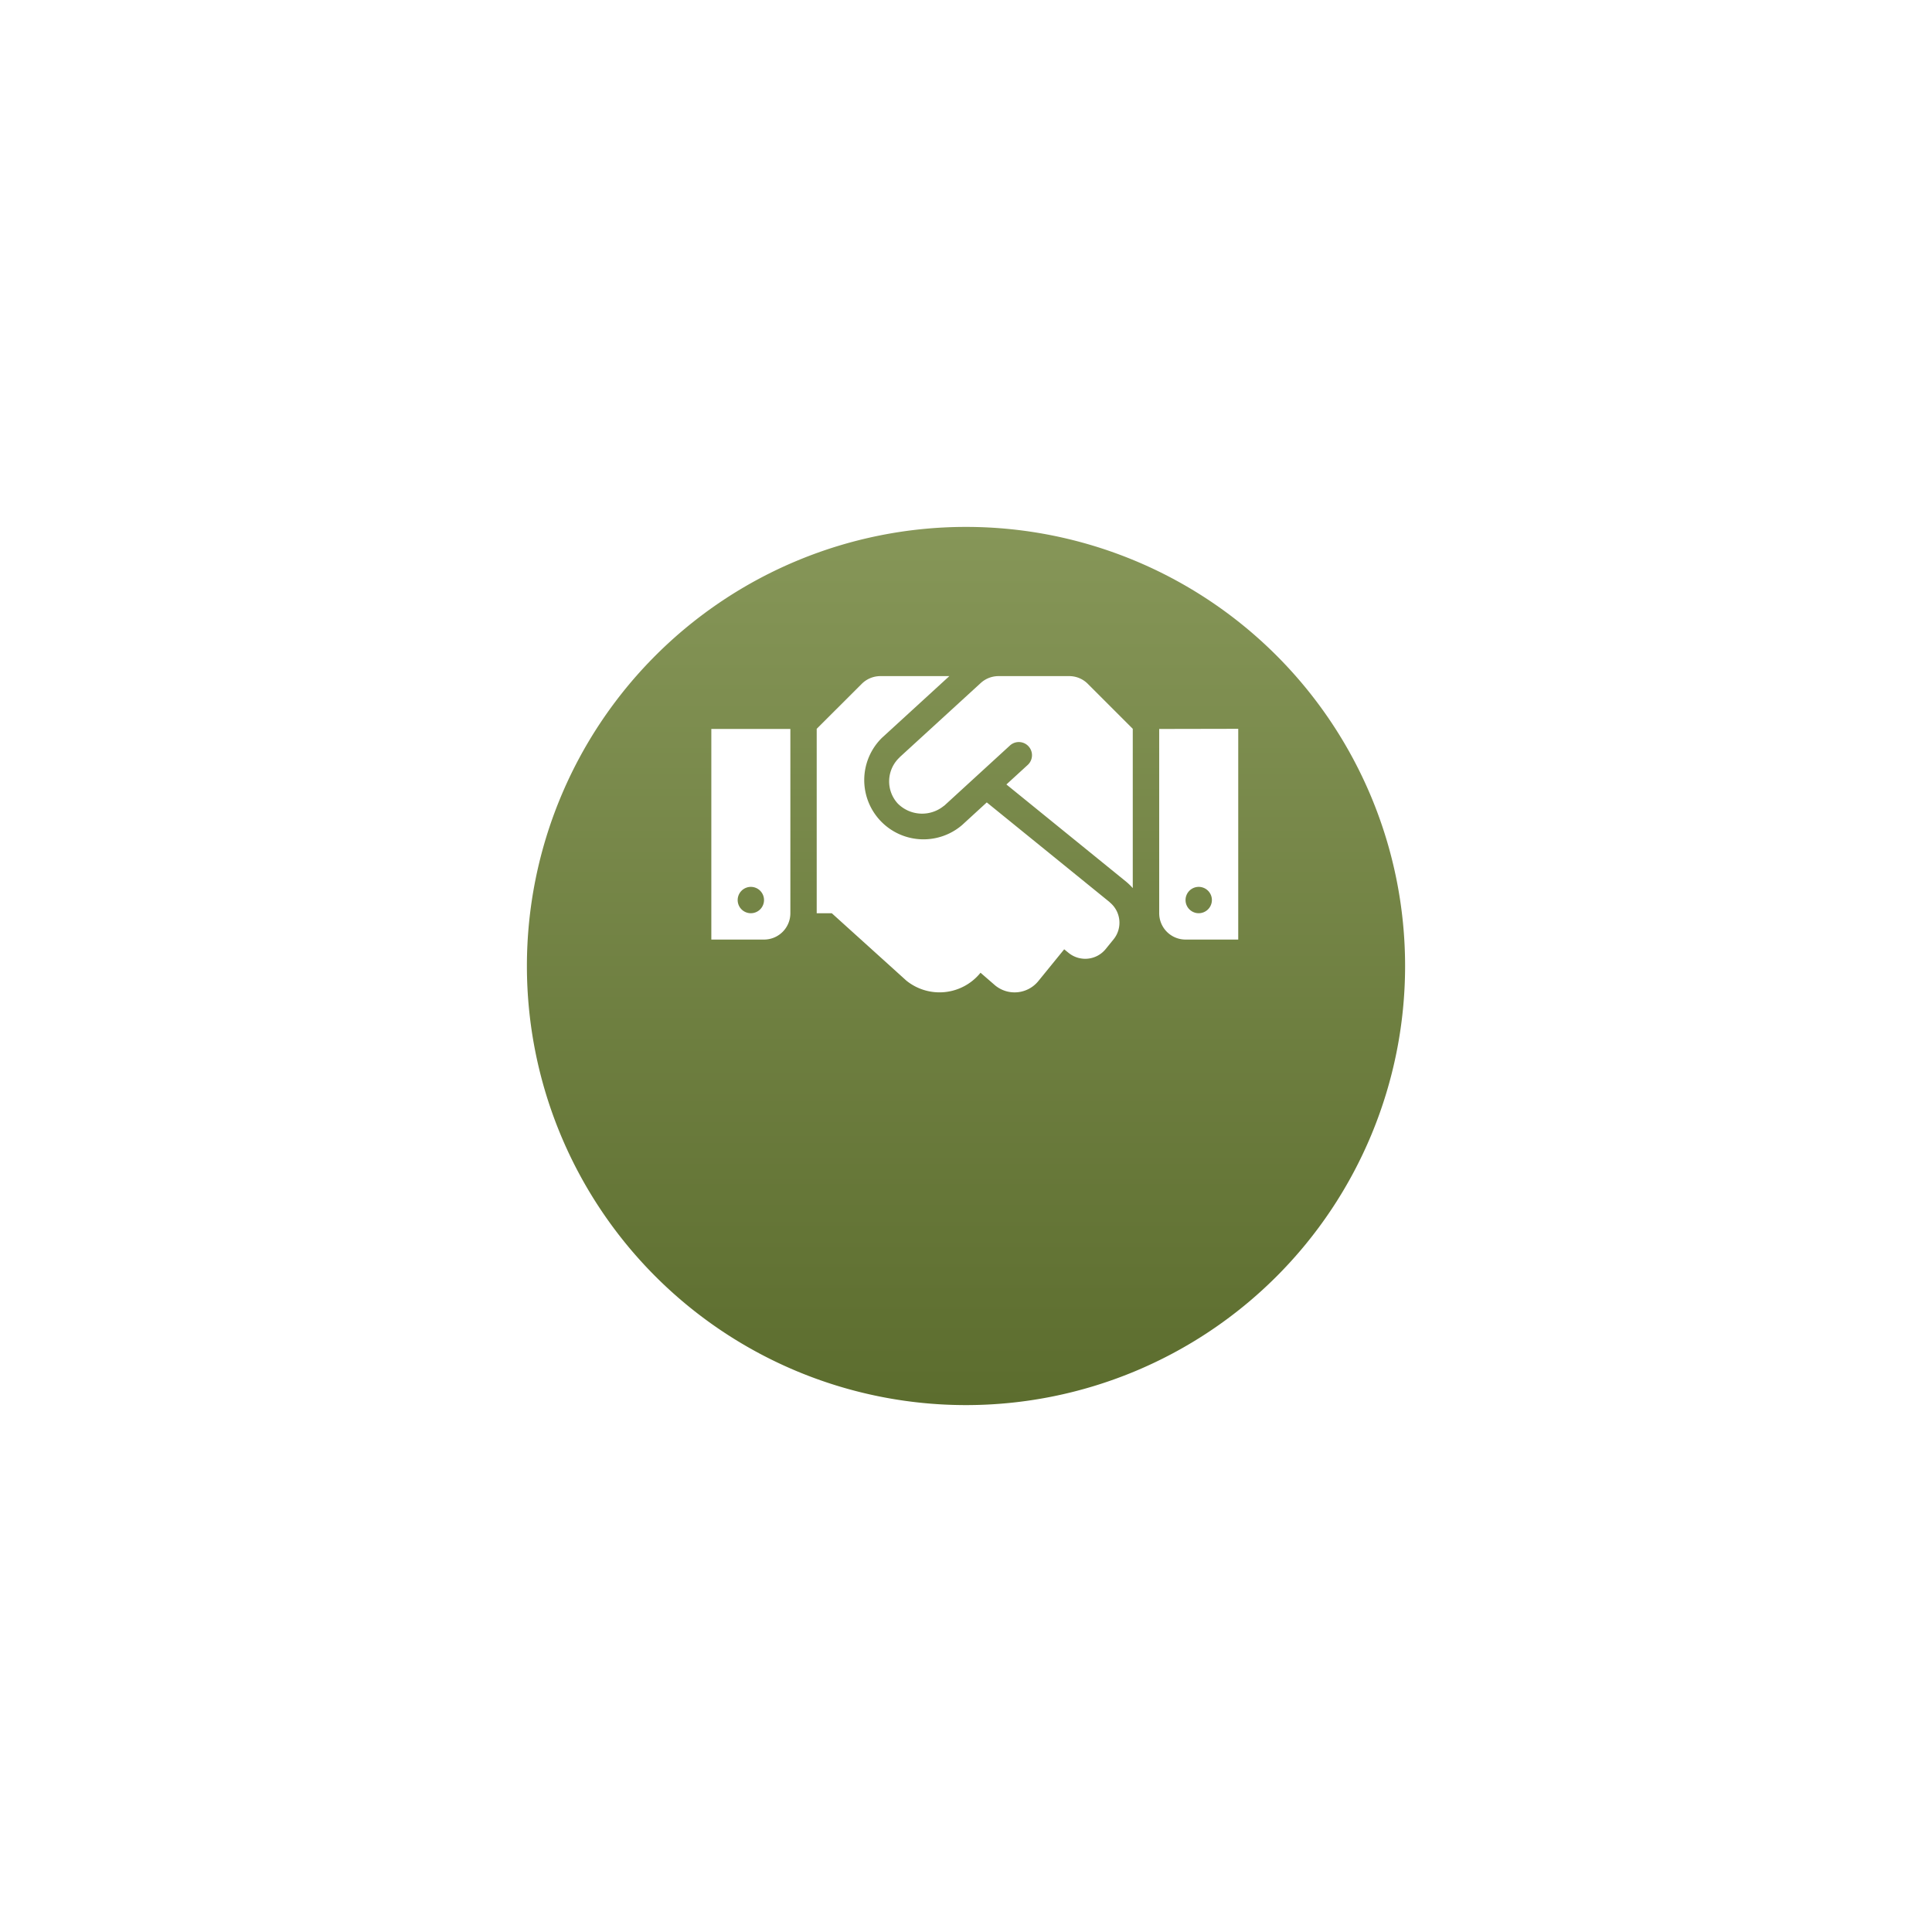<svg xmlns="http://www.w3.org/2000/svg" xmlns:xlink="http://www.w3.org/1999/xlink" width="110" height="110" viewBox="0 0 110 110">
  <defs>
    <linearGradient id="linear-gradient" x1="0.5" x2="0.5" y2="1" gradientUnits="objectBoundingBox">
      <stop offset="0" stop-color="#869658"/>
      <stop offset="1" stop-color="#5c6d2e"/>
    </linearGradient>
    <filter id="Path_2217" x="0" y="0" width="110" height="110" filterUnits="userSpaceOnUse">
      <feOffset dy="8" input="SourceAlpha"/>
      <feGaussianBlur stdDeviation="10" result="blur"/>
      <feFlood flood-opacity="0.161"/>
      <feComposite operator="in" in2="blur"/>
      <feComposite in="SourceGraphic"/>
    </filter>
  </defs>
  <g id="Group_1971" data-name="Group 1971" transform="translate(-232 -288)">
    <g transform="matrix(1, 0, 0, 1, 232, 288)" filter="url(#Path_2217)">
      <path id="Path_2217-2" data-name="Path 2217" d="M25,0A25,25,0,1,1,0,25,25,25,0,0,1,25,0Z" transform="translate(30 22)" fill="url(#linear-gradient)"/>
    </g>
    <path id="Icon_awesome-handshake" data-name="Icon awesome-handshake" d="M20.377,4.5H16.35a1.5,1.5,0,0,0-1.012.394L10.73,9.112s-.009.014-.014.019a1.865,1.865,0,0,0-.1,2.625,1.955,1.955,0,0,0,2.63.127s.014,0,.019-.009l3.745-3.431a.75.75,0,0,1,1.013,1.106L16.8,10.669l6.825,5.541a3.378,3.378,0,0,1,.37.361V7.5L21.436,4.941A1.489,1.489,0,0,0,20.377,4.5ZM25.5,7.509V18A1.5,1.5,0,0,0,27,19.5h3v-12ZM27.75,18a.75.75,0,1,1,.75-.75A.752.752,0,0,1,27.75,18ZM0,19.5H3A1.5,1.5,0,0,0,4.5,18V7.509H0Zm2.25-3a.75.75,0,1,1-.75.75A.752.752,0,0,1,2.25,16.5Zm20.433.872-7-5.681-1.406,1.289A3.374,3.374,0,0,1,9.717,8.011L13.552,4.5H9.623a1.5,1.5,0,0,0-1.059.441L6,7.5V18h.858L11.1,21.834a3,3,0,0,0,4.219-.436l.009-.009.839.727a1.742,1.742,0,0,0,2.452-.253l1.472-1.809.253.206a1.5,1.5,0,0,0,2.109-.22l.445-.548a1.5,1.5,0,0,0-.216-2.114Z" transform="translate(272.5 321.995)" fill="#fff"/>
  </g>
</svg>
